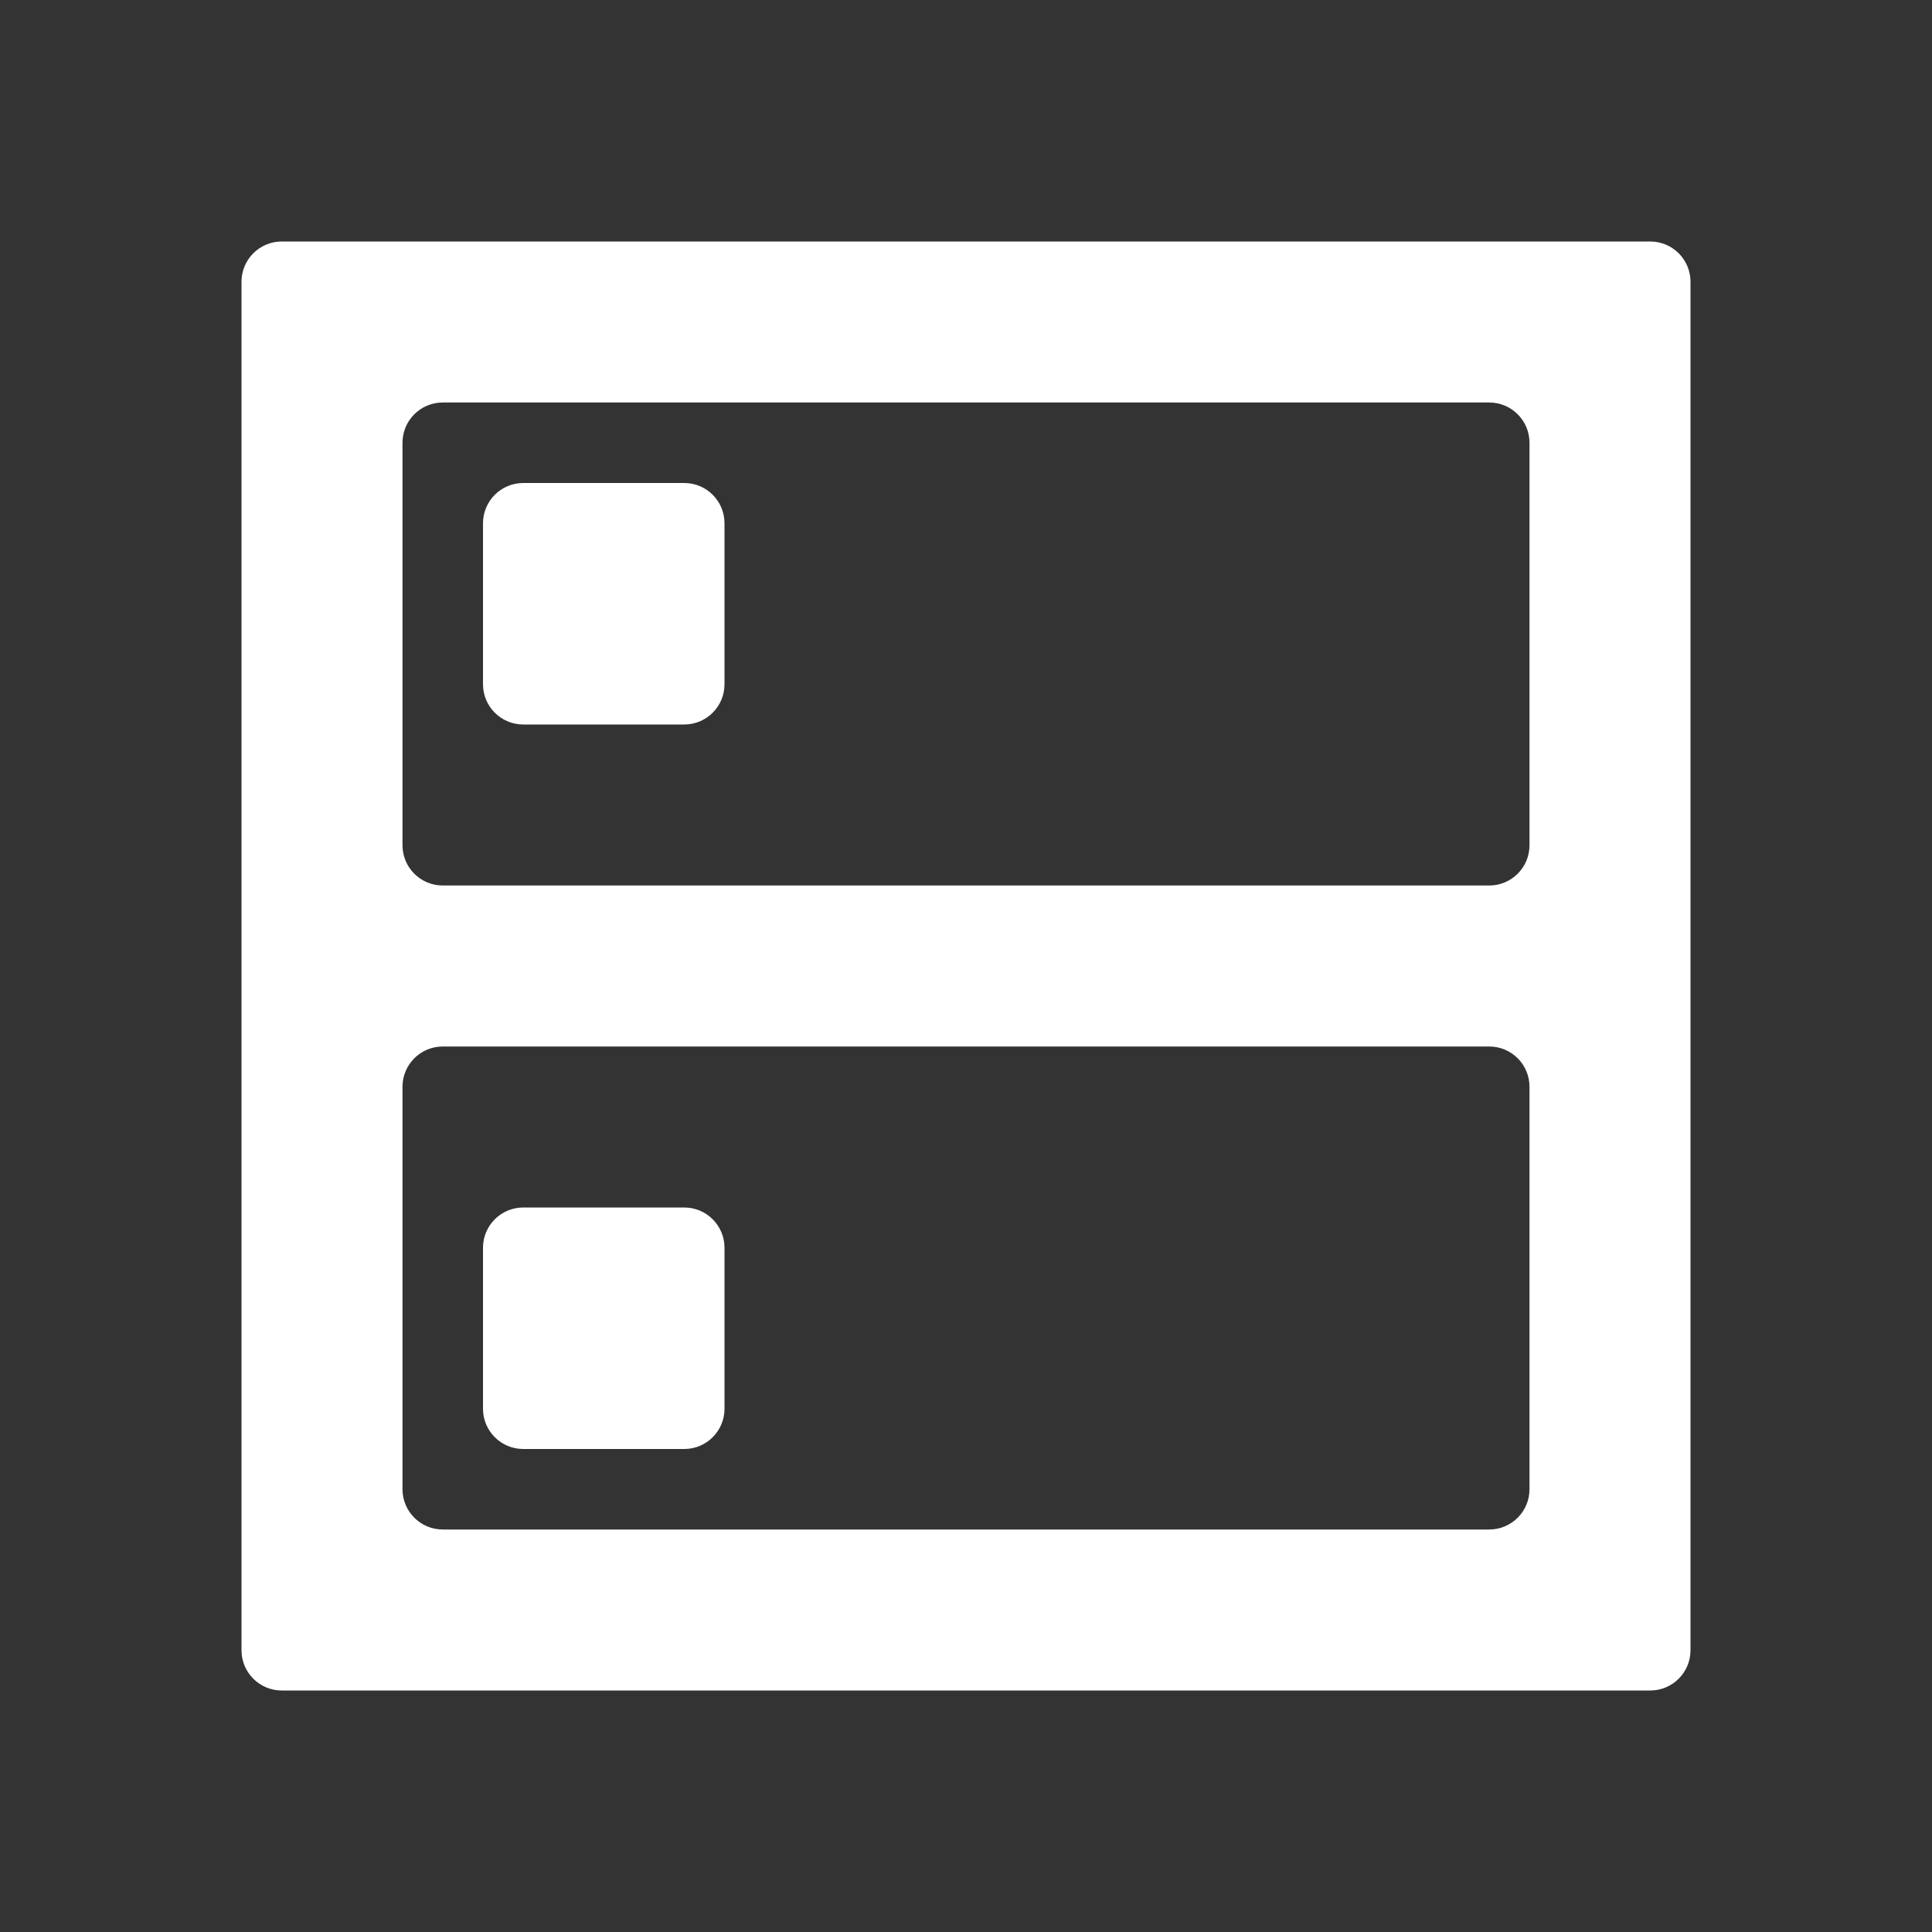 <svg width="24" height="24" viewBox="0 0 24 24" fill="none" xmlns="http://www.w3.org/2000/svg">
<rect x="0" y="0" width="24" height="24" fill="#333333" stroke="none"/>
<path fill-rule="evenodd" clip-rule="evenodd" d="M4 3H3.5C3.224 3 3 3.224 3 3.5V4V5V6V7V8V9V10V11V12V13V14V15V16V17V18V19V20V20.5C3 20.776 3.224 21 3.5 21H4H5H6H7H8H9H10H11H12H13H14H15H16H17H18H19H20H20.5C20.776 21 21 20.776 21 20.5V20V19V18V17V16V15V14V13V12V11V10V9V8V7V6V5V4V3.5C21 3.224 20.776 3 20.5 3H20H19H18H17H16H15H14H13H12H11H10H9H8H7H6H5H4ZM18 5H18.5C18.776 5 19 5.224 19 5.5V6V7V8V9V10V10.5C19 10.776 18.776 11 18.5 11H18H17H16H15H14H13H12H11H10H9H8H7H6H5.5C5.224 11 5 10.776 5 10.5V10V9V8V7V6V5.5C5 5.224 5.224 5 5.5 5H6H7H8H9H10H11H12H13H14H15H16H17H18ZM17 13H18H18.5C18.776 13 19 13.224 19 13.5V14V15V16V17V18V18.5C19 18.776 18.776 19 18.5 19H18H17H16H15H14H13H12H11H10H9H8H7H6H5.5C5.224 19 5 18.776 5 18.5V18V17V16V15V14V13.5C5 13.224 5.224 13 5.5 13H6H7H8H9H10H11H12H13H14H15H16H17ZM9 15.5C9 15.224 8.776 15 8.5 15H8H7H6.5C6.224 15 6 15.224 6 15.5V16V17V17.5C6 17.776 6.224 18 6.5 18H7H8H8.5C8.776 18 9 17.776 9 17.5V17V16V15.5ZM7 6H8H8.5C8.776 6 9 6.224 9 6.5V7V8V8.5C9 8.776 8.776 9 8.5 9H8H7H6.5C6.224 9 6 8.776 6 8.5V8V7V6.5C6 6.224 6.224 6 6.5 6H7Z" fill="white"/>
</svg>
